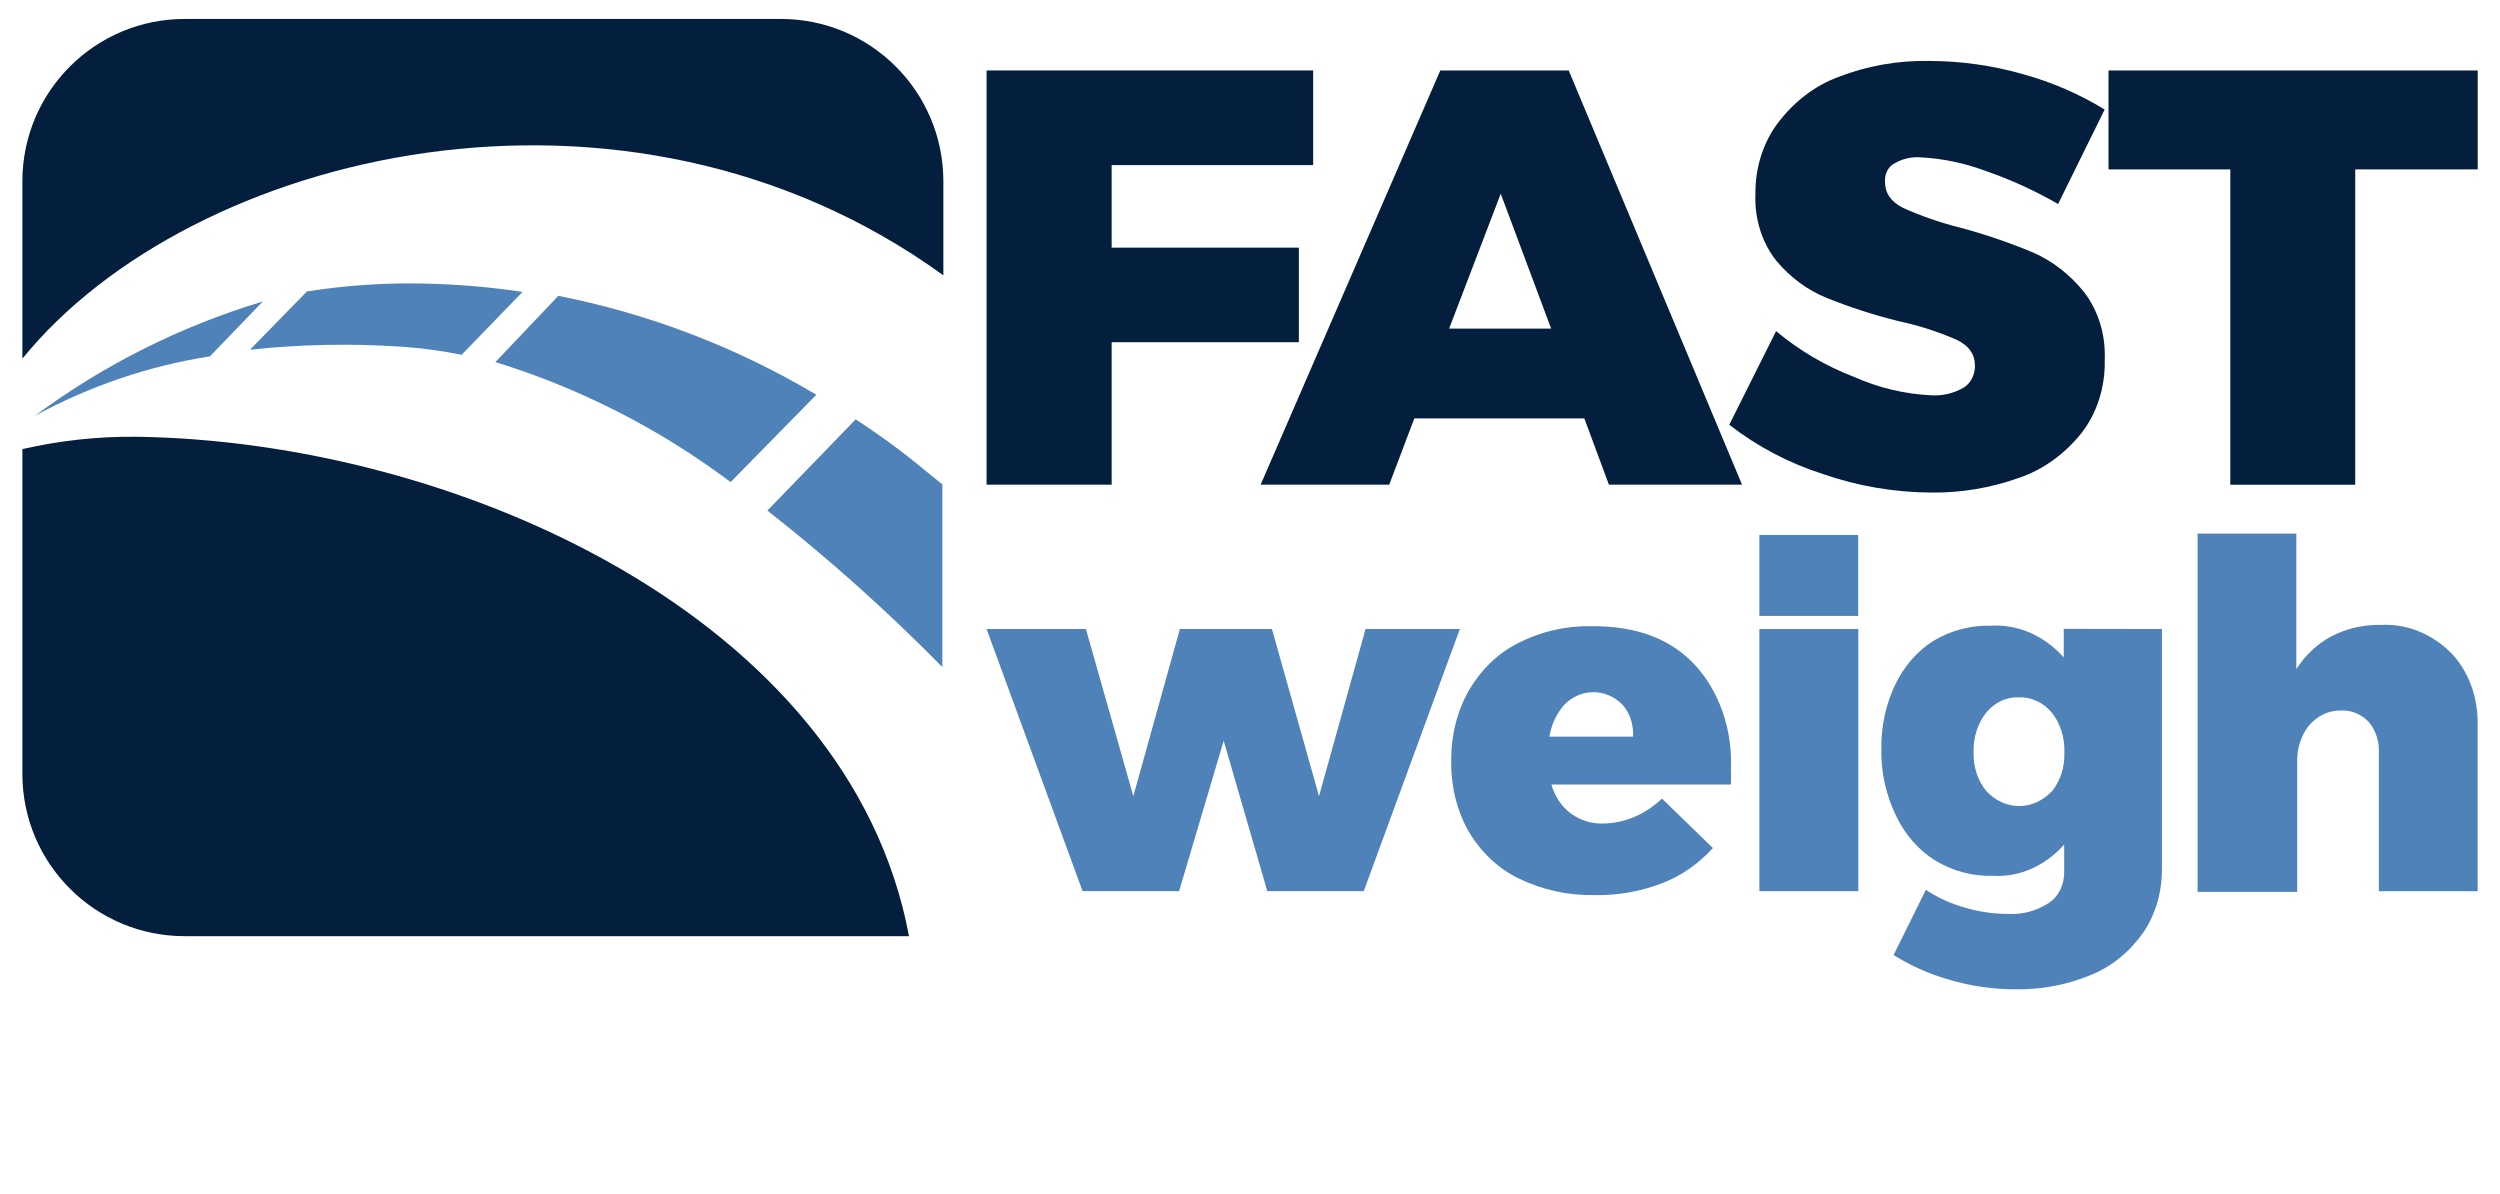 <?xml version="1.0" encoding="UTF-8"?>
<svg version="1.1" id="Layer_1" xmlns="http://www.w3.org/2000/svg"  x="0px" y="0px" viewBox="0 0 2916.4 1392.6" style="enable-background:new 0 0 2916.4 1392.6;" xml:space="preserve">
    <style type="text/css">
    .st0 {
        fill: #041F3D;
    }

    .st1 {
        fill: #5082BA;
    }
    </style>
    <g>
        <g id="Layer_2-2">
            <g id="Layer_1-2-2">
                <g id="Layer_2-2-2">
                    <g id="Layer_2-2-2-2">
                        <path class="st0" d="M1150.9,82.2h381v110.4h-235.1v96.3h218.4v110.3h-218.4v166.2h-145.9V82.2z" />
                        <path class="st0" d="M1876.9,565.4l-28.7-77.3h-198.3l-29.3,77.3h-150l209.6-483.2h149.8l202.2,483.2H1876.9L1876.9,565.4z M1690.5,383.3h119L1750.7,226L1690.5,383.3z" />
                        <path class="st0" d="M2316.6,199.5c-24.7-9.3-50.7-14.7-77-16c-10.5-0.6-20.9,1.9-29.9,7.3c-7.1,3.7-11.4,12.4-10.7,21.5 c0,12.9,6.8,23,21,30.2c21.4,9.6,43.6,17.3,66.4,23c29.3,7.8,57.9,17.6,85.8,29.3c22.1,9.7,42.1,25.2,58.4,45.2 c17.1,21.7,26,50.6,24.7,80.2c0.7,31.4-9.1,61.9-27.1,85c-19.9,24.8-45,42.8-72.8,52.2c-32.9,11.8-67.6,17.6-102.5,17.2 c-43-0.2-85.7-7.5-126.3-21.6c-39.5-12.6-76.5-32-109.3-57.5l54.6-109.2c27.2,22.7,57.9,40.7,91,53.4 c28.7,12.8,59.6,20.1,91,21.5c12.7,0.6,25.4-2.5,36.4-8.8c8.3-4.7,13.6-14.7,13.6-25.6c0-13.4-6.8-23.5-21.7-30.6 c-21.6-9.3-44.1-16.6-67.1-21.5c-28.8-7.1-57.1-16.2-84.7-27.4c-21.9-8.9-41.9-23.6-58.2-43.1c-16.7-21-25.6-49.1-24.4-77.9 c-0.3-29.9,8.6-58.9,25.2-81.5c19.1-25.7,43.7-44.7,71.3-54.9c34-13.2,70.2-19.6,106.7-18.8c36.9,0.1,73.7,5.3,109.2,15.5 c33.4,9.2,65.4,23,95,41.2l-54.3,110.2C2374.1,222.6,2345.9,209.6,2316.6,199.5L2316.6,199.5z" />
                        <path class="st0" d="M2459.7,82.2h430.7v115.4h-142.9v367.9h-145.7V197.6h-142.1L2459.7,82.2L2459.7,82.2z" />
                        <path class="st1" d="M1150.9,733.8h115.9l55.3,195l54.3-195h107.4l54.9,195l54.3-195H1703l-112.1,305.8h-112.5l-50.9-175.5 l-52,175.5h-112.6L1150.9,733.8z" />
                        <path class="st1" d="M1976.4,774.7c29.2,31.3,44.9,76.4,42.8,122.9c0.3,5.8,0.3,11.7,0,17.6h-209.4c4,14,12,25.8,22.6,33.7 c10.9,8.1,24.3,12.2,37.8,11.8c25-0.3,49.1-10.6,68.6-29.1l59.4,57.7c-17,18.6-37.3,32.7-59.4,41.1 c-25.1,9.6-51.7,14.3-78.5,13.8c-30.8,0.6-61.4-6.1-89.1-19.6c-23.3-11.3-43.4-30.3-57.9-54.6c-13.7-24.1-20.8-52.7-20.3-81.8 c-0.5-29.5,6.7-58.4,20.6-82.8c14.3-24.5,34.3-43.7,57.6-55.3c26.5-13.5,55.9-20.2,85.6-19.6 C1908.1,730.1,1947.7,744.7,1976.4,774.7L1976.4,774.7z M1892.4,821.7c-19.5-19-47.7-19-67.2,0c-9.4,10.6-15.5,23.7-17.8,37.7 h97.7C1905.8,845.2,1901.2,831.3,1892.4,821.7L1892.4,821.7L1892.4,821.7z" />
                        <path class="st1" d="M2052.4,733.8h115.4v305.8h-115.4V733.8z" />
                        <path class="st1" d="M2522,733.8v279.3c0.3,26.9-7.2,53.2-21.4,74.3c-15.7,22.4-36.2,39.4-59.4,49.1 c-28.1,12-58.5,18-89.1,17.6c-26.6,0.1-53.1-3.7-78.6-11.3c-22.7-6.5-44.4-16.1-64.5-28.7l37.6-76 c14.1,9.2,29.4,16.2,45.6,20.7c16.2,4.8,32.9,7.3,49.8,7.3c17.2,1.1,34.2-3.5,48.6-13.1c10.7-7.1,17.3-20.5,17.4-35v-32.8 c-22.3,25.1-52.3,38.3-83,36.5c-23.6,0.7-46.8-5.4-67-17.6c-19.3-11.8-35.4-30-46.1-52.3c-11.8-24.2-17.7-50.9-17.2-77.9 c-0.4-26.1,5.1-51.9,16.3-75.5c10.5-21.6,25.9-39.3,44.6-50.9c20-12,43.1-18.1,66.4-17.6c31.6-2,62.5,11.3,85.5,37v-33.3 L2522,733.8L2522,733.8z M2393.4,923.6c10-12.2,15.4-28.8,14.8-45.8c0.6-17.3-4.7-34.2-14.8-46.7 c-10.2-11.9-24.1-18.2-38.5-17.6c-14.1-0.6-27.8,5.8-37.7,17.6c-10,12.5-15.4,29.2-14.9,46.4c-0.5,16.9,4.9,33.3,14.9,45.4 c21.7,23.2,54.8,23.2,76.5,0L2393.4,923.6L2393.4,923.6z" />
                        <path class="st1" d="M2858.7,761c20.6,21,32.2,51.7,31.6,83.9v194.7h-115.2V878.3c0.6-13.6-3.8-26.8-12-36.3 c-9-9.2-20.6-13.9-32.5-13.1c-13.9-0.3-27.2,6-37.1,17.5c-9.2,11.5-14.1,26.8-13.7,42.7v151.3h-116.2V622.5h115.2v158 c10.8-16.7,25-29.9,41.3-38.4c17.8-9.1,37.5-13.6,57.4-13.1C2807,727.4,2836,738.8,2858.7,761L2858.7,761z" />
                        <rect x="2061" y="633.6" class="st1" width="98.3" height="75.3" />
                        <polygon class="st1" points="2052.4,718.5 2052.4,633.6 2052.4,624.1 2167.7,624.1 2167.7,718.5 2052.4,718.5 " />
                        <polygon class="st1" points="2069.4,699.2 2150.6,699.2 2150.6,643.2 2069.4,643.2 2069.4,699.2 " />
                        <g id="Layer_2-3">
                            <g id="Layer_1-2-2-2">
                                <path class="st1" d="M306.6,351.7l-61.7,64c-71.6,11.2-140.8,34.8-204.4,69.5C120.8,425.6,210.8,380.5,306.6,351.7z" />
                                <path class="st1" d="M609.6,340.5l-71.1,73.4c-22.8-4.6-45.9-7.8-69.1-9.4c-59.3-4-118.8-2.9-177.8,3.5L358,340 c45.7-7.2,91.9-10.3,138.1-9.2C534.1,331.7,572,334.9,609.6,340.5z" />
                                <path class="st1" d="M952.3,460.5l-100,101.9c-82.7-62.1-175.5-109.5-274.4-140l73.4-77.3 C757.5,366.1,859.3,405.1,952.3,460.5L952.3,460.5z" />
                                <path class="st1" d="M1099.3,565.1v213.1C1035.2,713,967.1,652,895.2,595.6l103-106.4c27.9,18.1,54.7,37.8,80.3,59 L1099.3,565.1z" />
                                <path class="st0" d="M158,509.5c-44.4-0.4-88.7,4.5-131.9,14.4v379.2c0.2,104.6,85.1,189.2,189.6,189h844.7 C990.9,719.4,529.6,514.1,158,509.5z" />
                                <path class="st0" d="M1100.5,321.2v-110c-0.2-104.7-85.3-189.3-189.9-189.1H216c-104.6-0.3-189.7,84.3-189.9,189l0,0v207.3 C222.4,176.5,728.9,52.2,1100.5,321.2z" />
                            </g>
                        </g>
                    </g>
                </g>
            </g>
        </g>
    </g>
</svg>